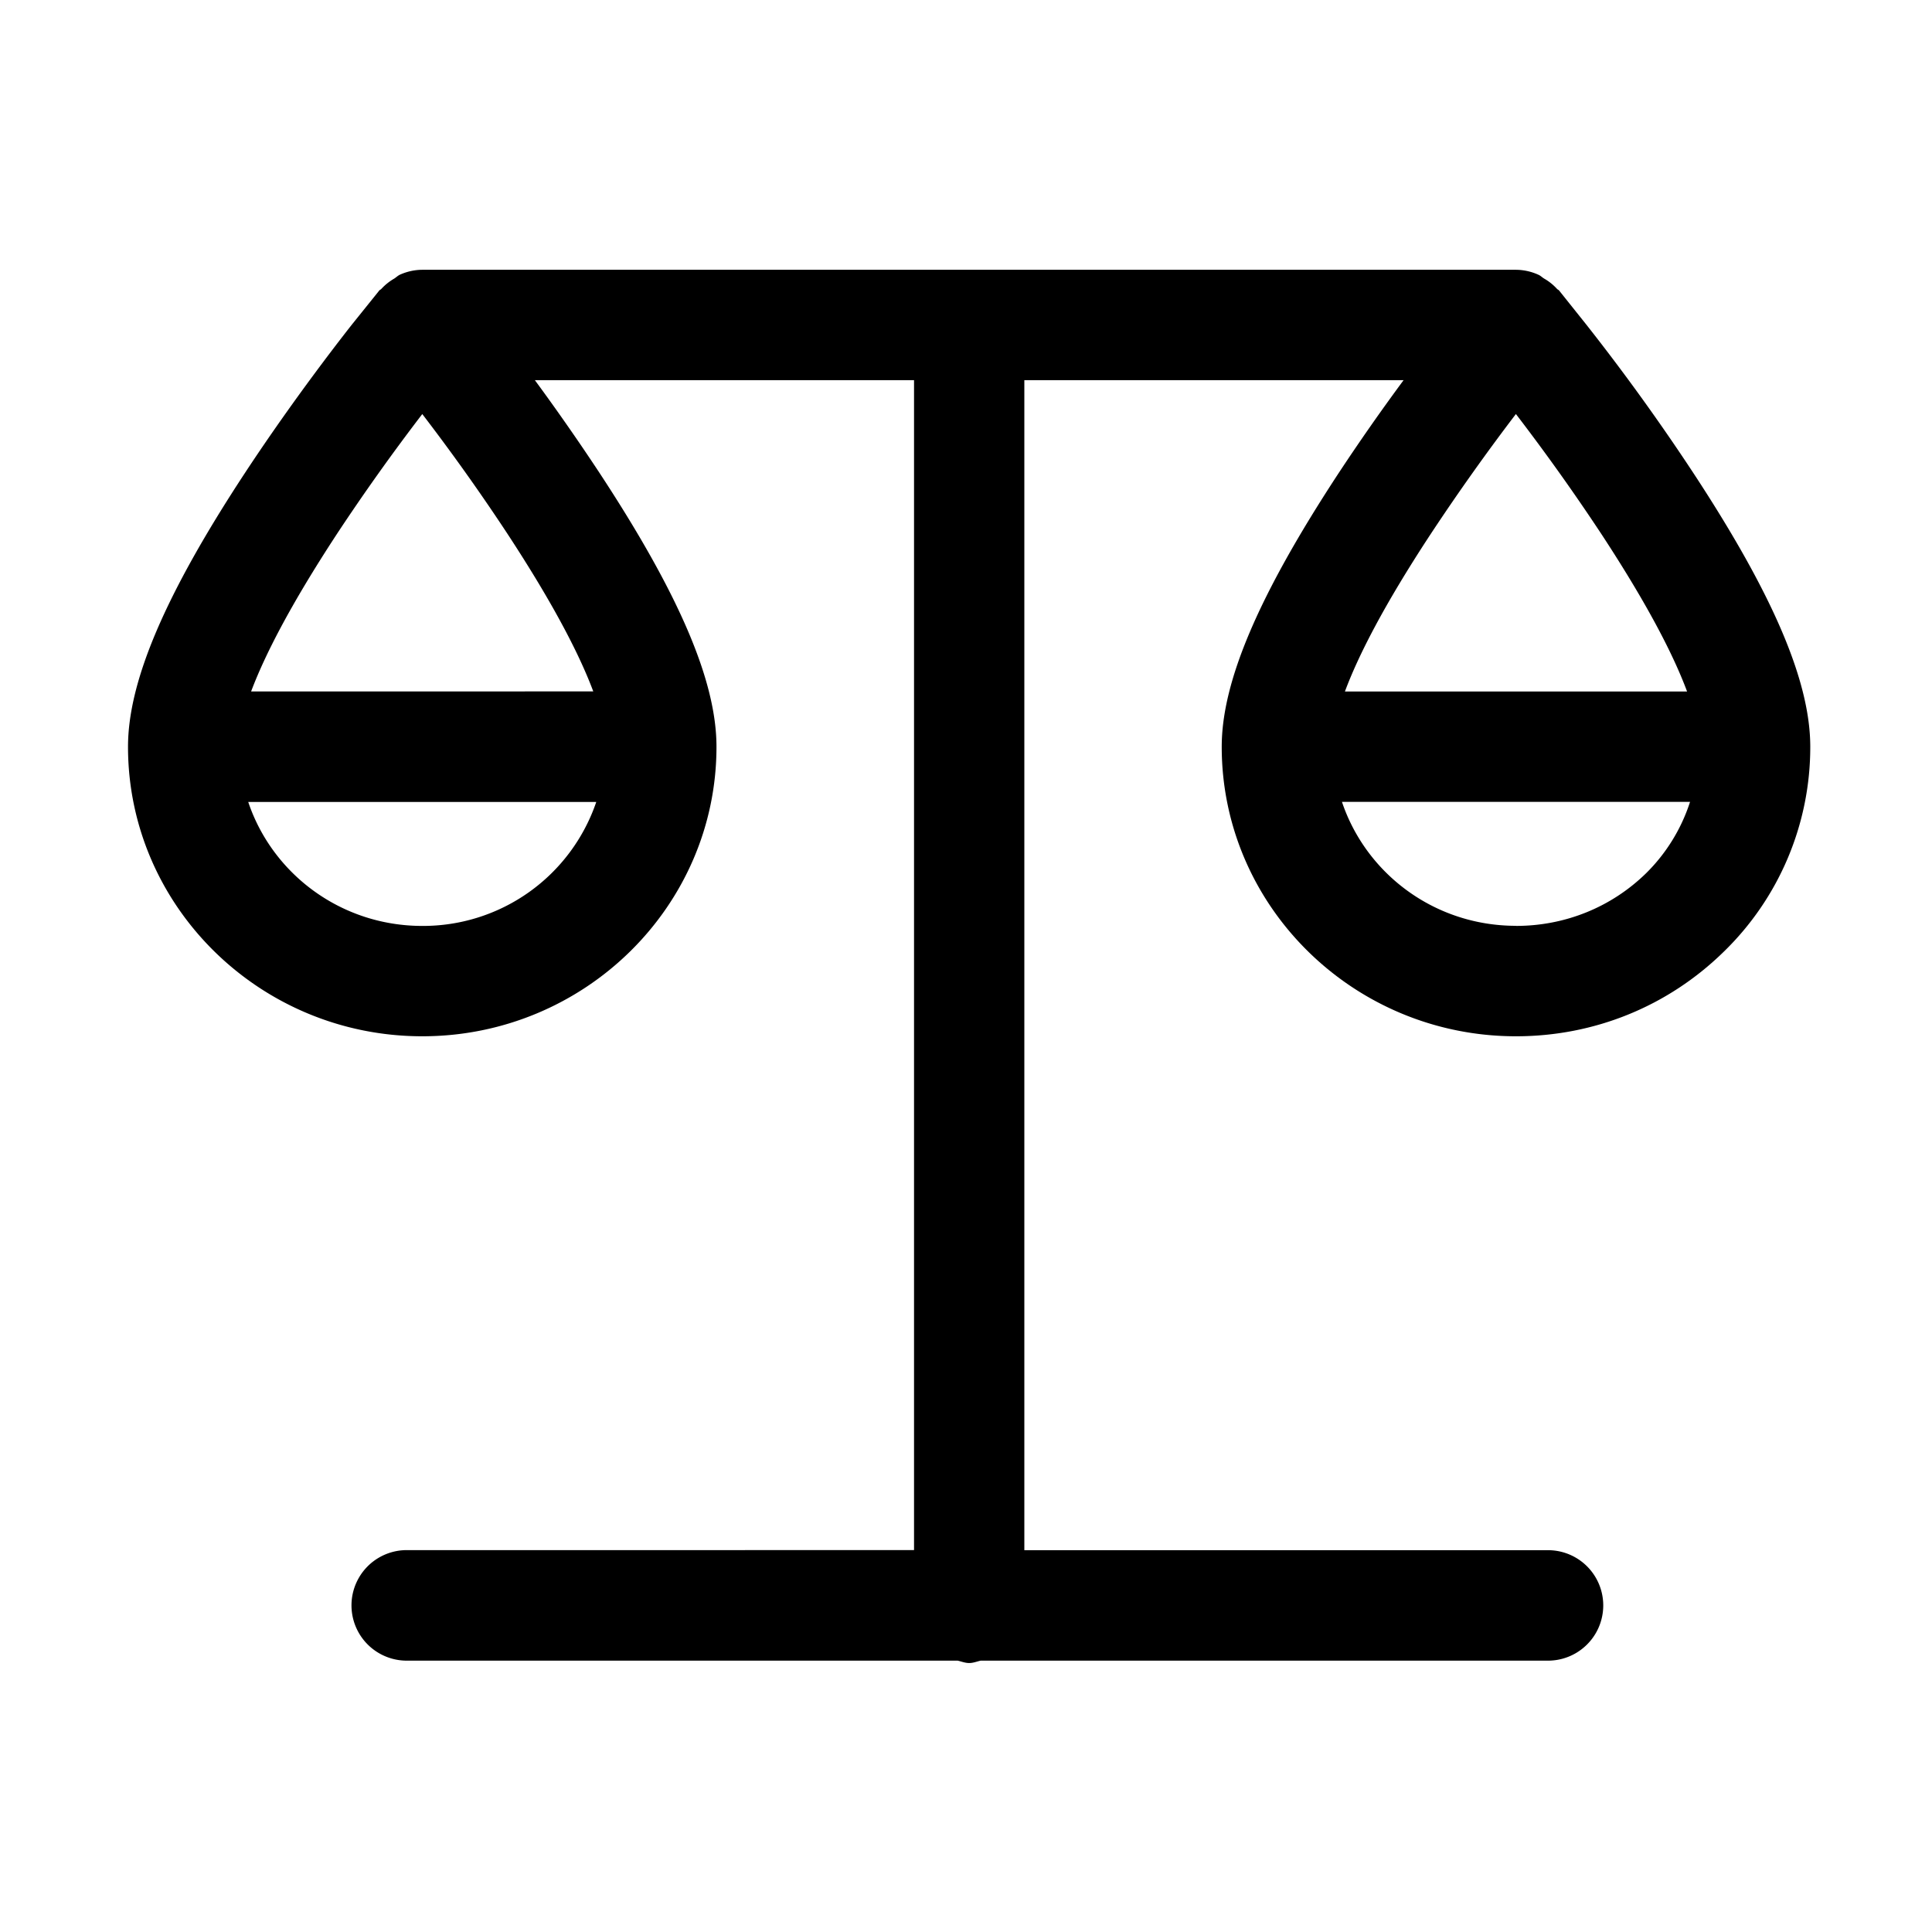 <svg viewBox="0 0 1024 1024" focusable="false"><path d="M223.82 490.76c-43.2 0-79.52-27.68-92.25-65.7h184.46a96.97 96.97 0 01-92.25 65.7m0-271.35a1092.45 1092.45 0 0145.08 63.36c25.2 38.43 38.61 65.03 45.59 83.7H133.1c7.02-18.68 20.43-45.27 45.63-83.7a1114.3 1114.3 0 0145.09-63.31M848.6 282.8c25.2 38.39 38.61 64.98 45.58 83.7H712.84c6.97-18.72 20.38-45.31 45.62-83.7a1157.6 1157.6 0 0145-63.36 1112.09 1112.09 0 0145.14 63.36m-45.09 207.9c-43.2 0-79.47-27.62-92.25-65.7h184.5a93.42 93.42 0 01-23.18 37.72c-18.45 18.09-42.97 28.03-69.07 28.03m-155.97-94.95c0 84.6 69.97 153.45 155.97 153.45 41.53 0 80.55-15.88 110.07-44.77a151.2 151.2 0 0045.9-108.68c0-34.65-19.71-80.78-62.01-145.17a1138.95 1138.95 0 00-56.75-78.66l-14.3-17.91c-.32-.45-.77-.54-1.13-.9a28.04 28.04 0 00-6.84-5.49c-.99-.59-1.8-1.44-2.83-1.94a29.25 29.25 0 00-12.07-2.74H223.82a29.25 29.25 0 00-12.06 2.7c-1.03.54-1.84 1.35-2.83 1.98a28.89 28.89 0 00-6.84 5.49c-.32.36-.81.45-1.13.9l-14.4 17.91c-2.88 3.69-29.52 37.35-56.7 78.66-42.3 64.35-62.01 110.52-62.01 145.17 0 84.6 69.97 153.45 155.97 153.45 85.95 0 155.93-68.85 155.93-153.45 0-34.65-19.67-80.73-62.01-145.17a1183.37 1183.37 0 00-34.25-49.14h200.97v620.1H215.59a29.25 29.25 0 000 58.59h292c2.03.45 3.92 1.26 6.08 1.26 2.2 0 4.05-.81 6.12-1.26h300.69a29.25 29.25 0 100-58.55H542.92V201.5h201.01a1122.9 1122.9 0 00-34.29 49.05c-42.34 64.48-62.1 110.56-62.1 145.22" /></svg>